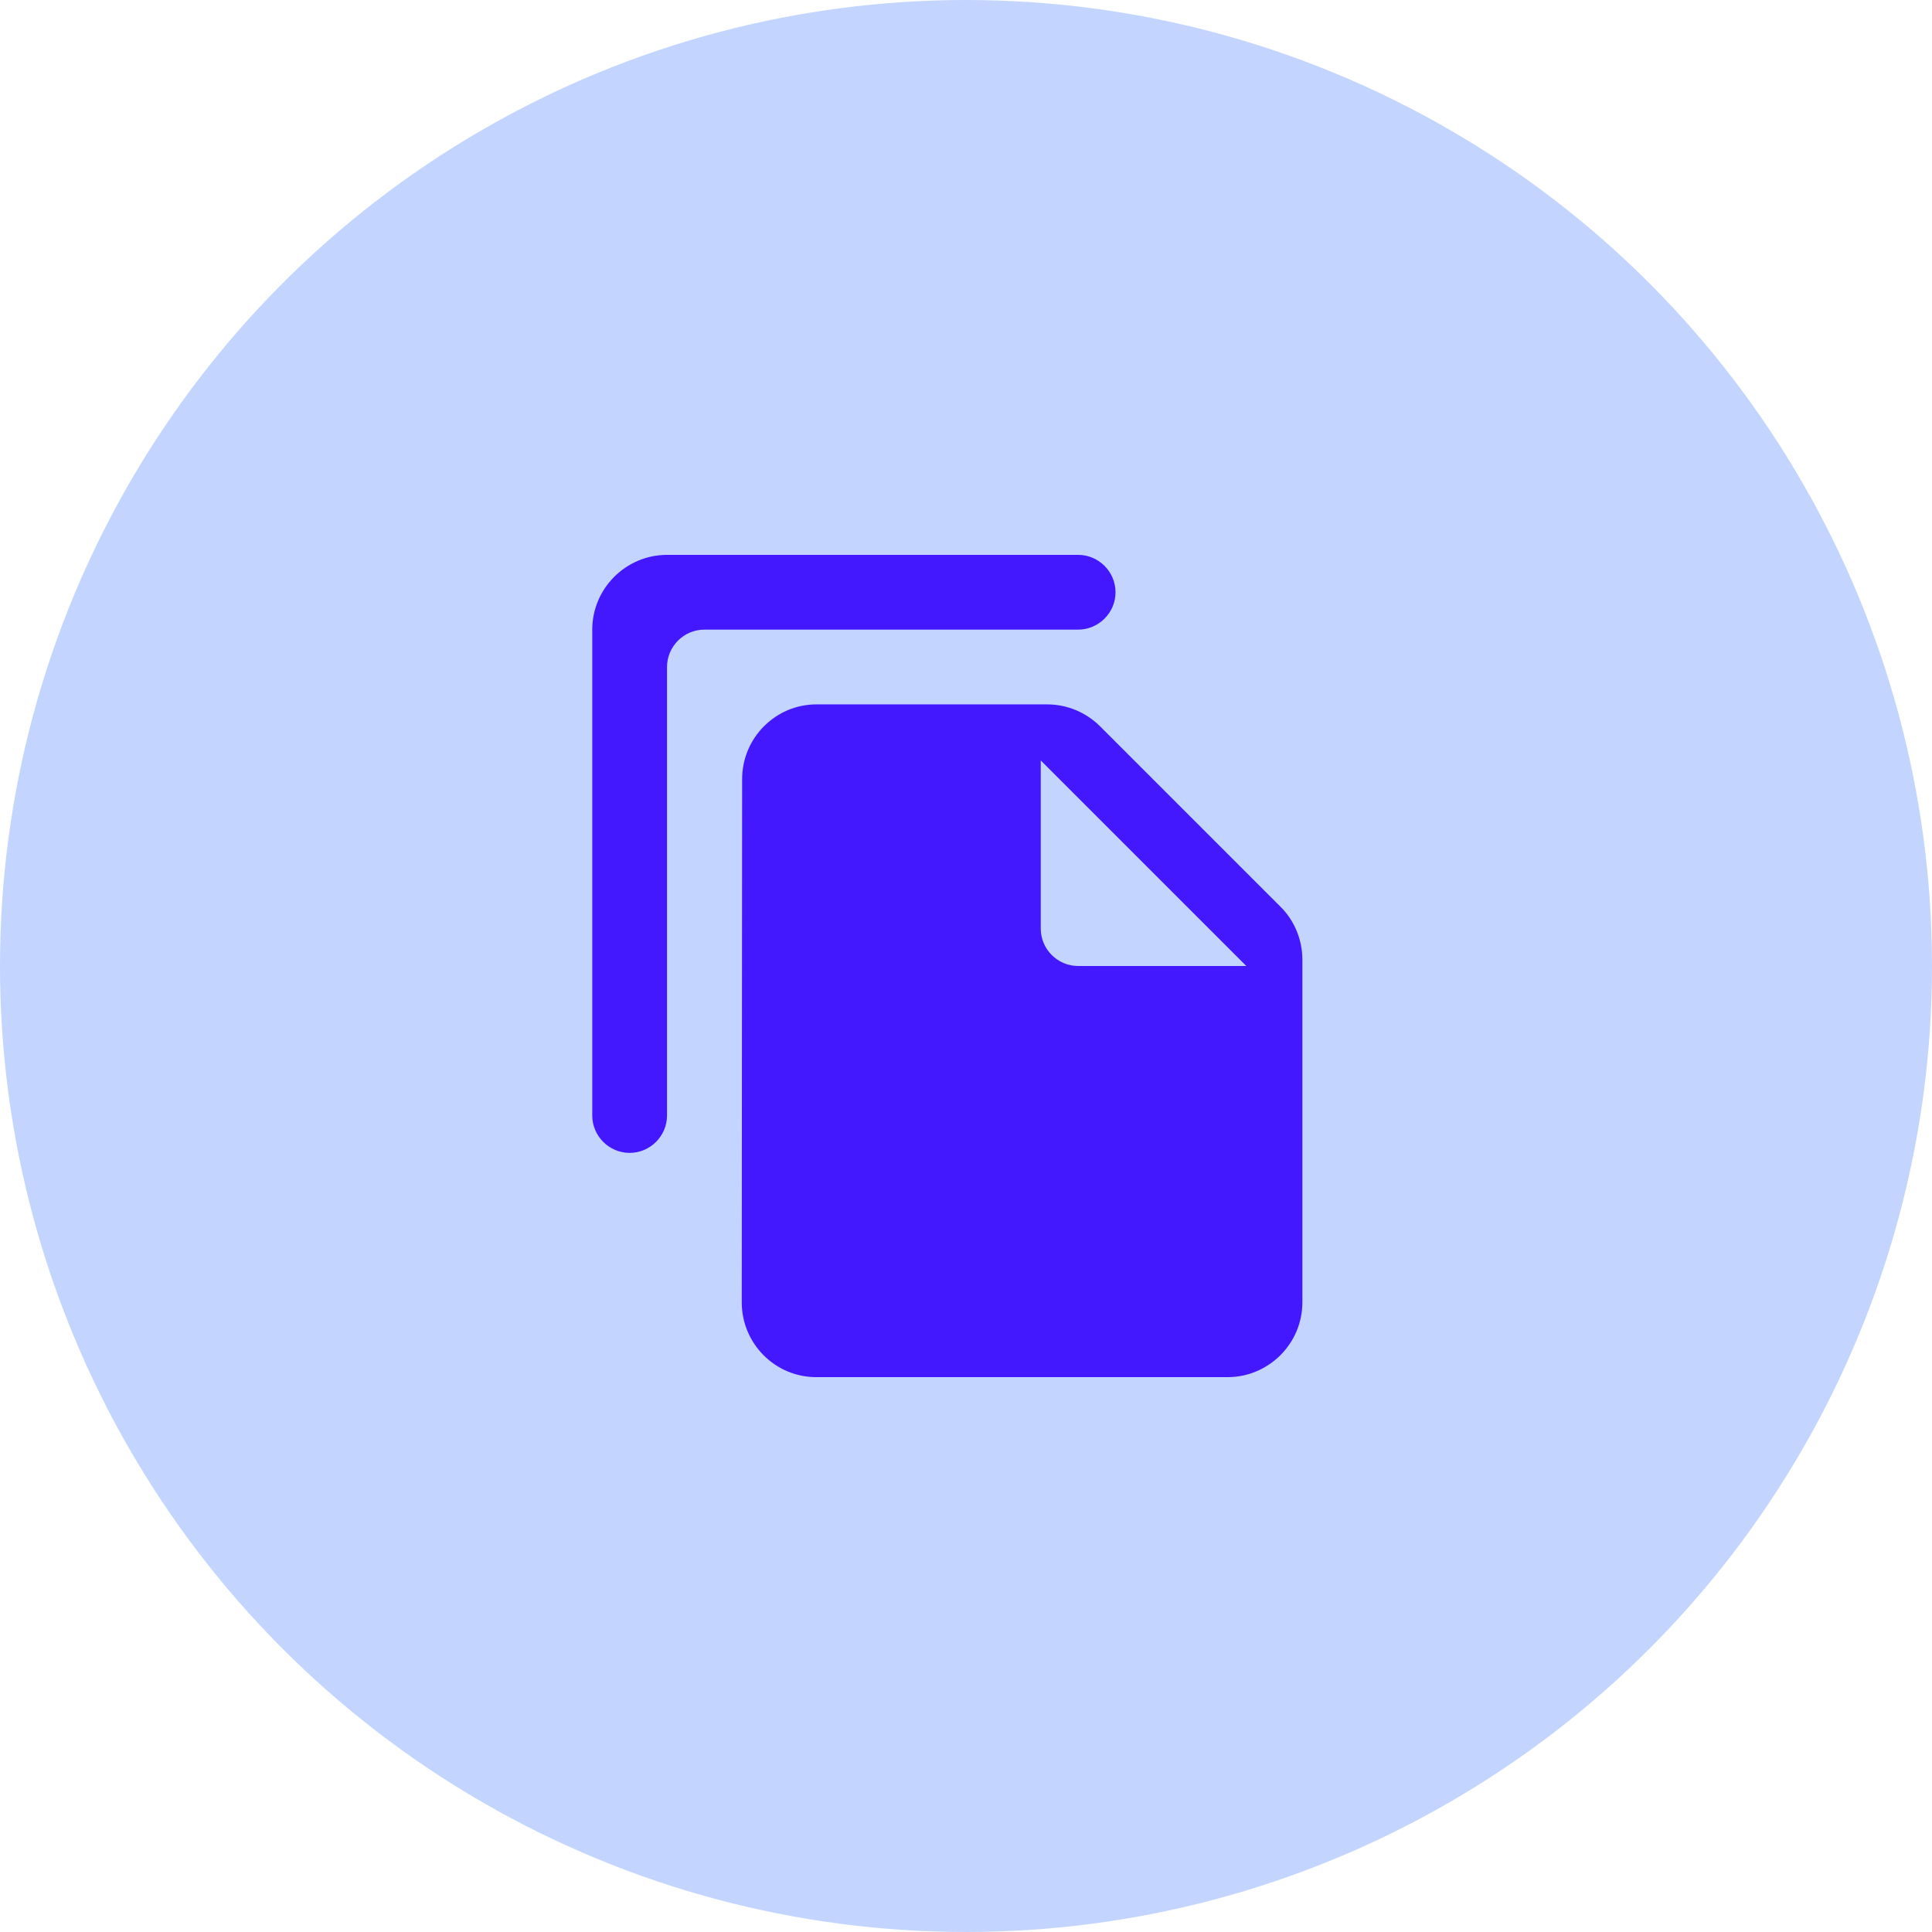 <svg width="56" height="56" viewBox="0 0 56 56" fill="none" xmlns="http://www.w3.org/2000/svg">
<circle cx="28" cy="28" r="28" fill="#C3D5FF"/>
<g clip-path="url(#clip0_241_298)">
<path d="M31.25 16.083H19.334C18.142 16.083 17.167 17.058 17.167 18.25V32.333C17.167 32.929 17.654 33.417 18.25 33.417C18.846 33.417 19.334 32.929 19.334 32.333V19.333C19.334 18.738 19.821 18.25 20.417 18.25H31.25C31.846 18.25 32.334 17.762 32.334 17.167C32.334 16.571 31.846 16.083 31.25 16.083ZM31.89 21.056L37.122 26.288C37.523 26.689 37.75 27.242 37.75 27.816V37.75C37.75 38.942 36.775 39.917 35.584 39.917H23.656C22.465 39.917 21.5 38.942 21.5 37.75L21.511 22.583C21.511 21.392 22.475 20.417 23.667 20.417H30.351C30.925 20.417 31.478 20.644 31.89 21.056ZM31.25 28H36.125L30.167 22.042V26.917C30.167 27.512 30.654 28 31.25 28Z" fill="#4318FF"/>
</g>
<defs>
<clipPath id="clip0_241_298">
<rect width="26" height="26" fill="white" transform="translate(15 15)"/>
</clipPath>
</defs>
</svg>
